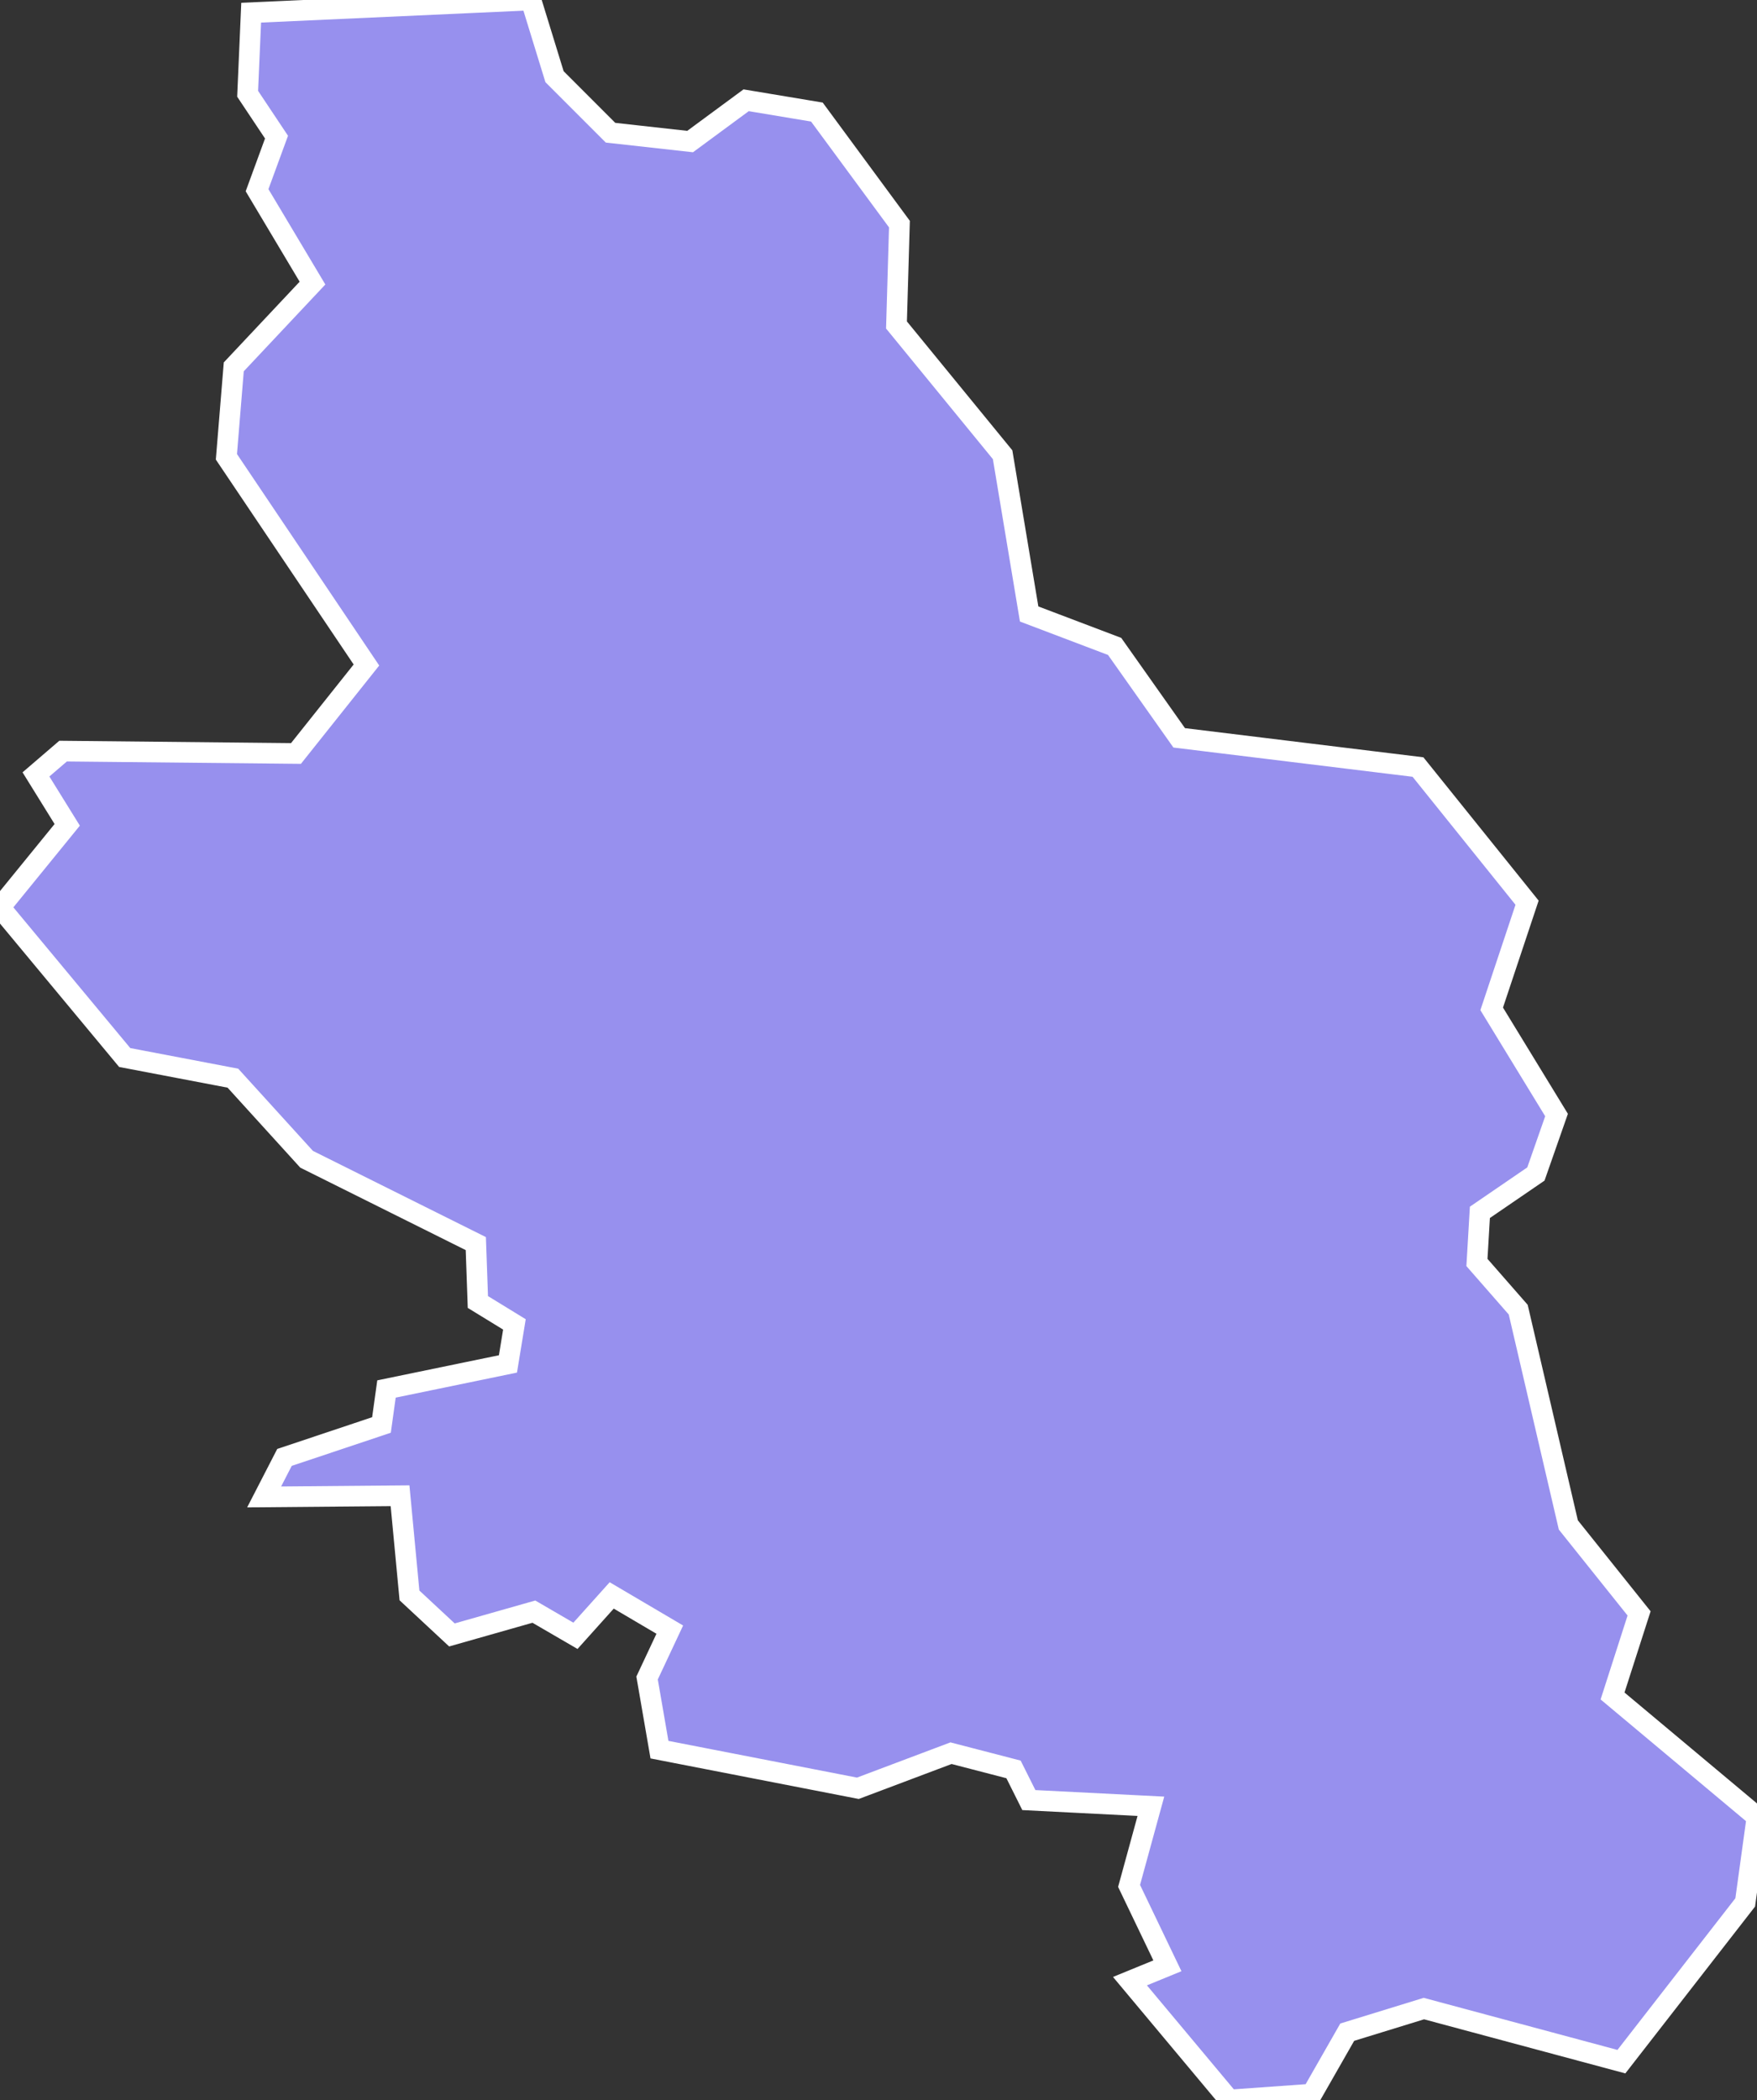 <svg xmlns="http://www.w3.org/2000/svg" viewBox="968.591 439.279 59.6 71.21" width="59.6" height="71.21">
            <rect x="968.591" y="439.279" width="59.6" height="71.21" fill="#333333" stroke="none"/>
            <path 
                d="m 1006.921,506.459 1.27,-0.52 -1.3,-2.71 0.74,-2.7 -4.14,-0.21 -0.52,-1.04 -2.12,-0.55 -3.16,1.19 -6.73,-1.31 -0.42,-2.43 0.77,-1.64 -1.97,-1.16 -1.23,1.37 -1.41,-0.82 -2.78,0.79 -1.44,-1.34 -0.32,-3.38 -4.61,0.04 0.69,-1.34 3.29,-1.1 0.17,-1.22 4.12,-0.85 0.22,-1.34 -1.24,-0.76 -0.07,-1.98 -5.74,-2.86 -2.5,-2.75 -3.67,-0.7 0,0 -4.23,-5.09 2.28,-2.8 -1.06,-1.71 0.92,-0.79 7.9,0.08 2.39,-3 -4.75,-7.06 0.25,-3.05 2.67,-2.84 -1.88,-3.15 0.66,-1.8 -0.98,-1.47 0.12,-2.75 0,0 9.49,-0.43 0.8,2.6 1.9,1.9 2.7,0.3 1.9,-1.4 2.4,0.4 2.8,3.8 -0.1,3.42 3.6,4.4 0.9,5.4 2.9,1.1 2.19,3.1 8.1,0.99 3.7,4.6 -1.2,3.6 2.2,3.6 -0.7,2 -1.9,1.3 -0.1,1.7 1.4,1.6 1.7,7.3 2.4,3 -0.9,2.8 4.9,4.1 -0.4,2.9 -4.2,5.4 -6.7,-1.8 -2.6,0.8 -1.2,2.1 -2.8,0.2 z" 
                fill="rgb(151, 144, 238)" 
                stroke="white" 
                stroke-width=".7px"
                title="Viļānu novads" 
                id="LV-109" 
            />
        </svg>